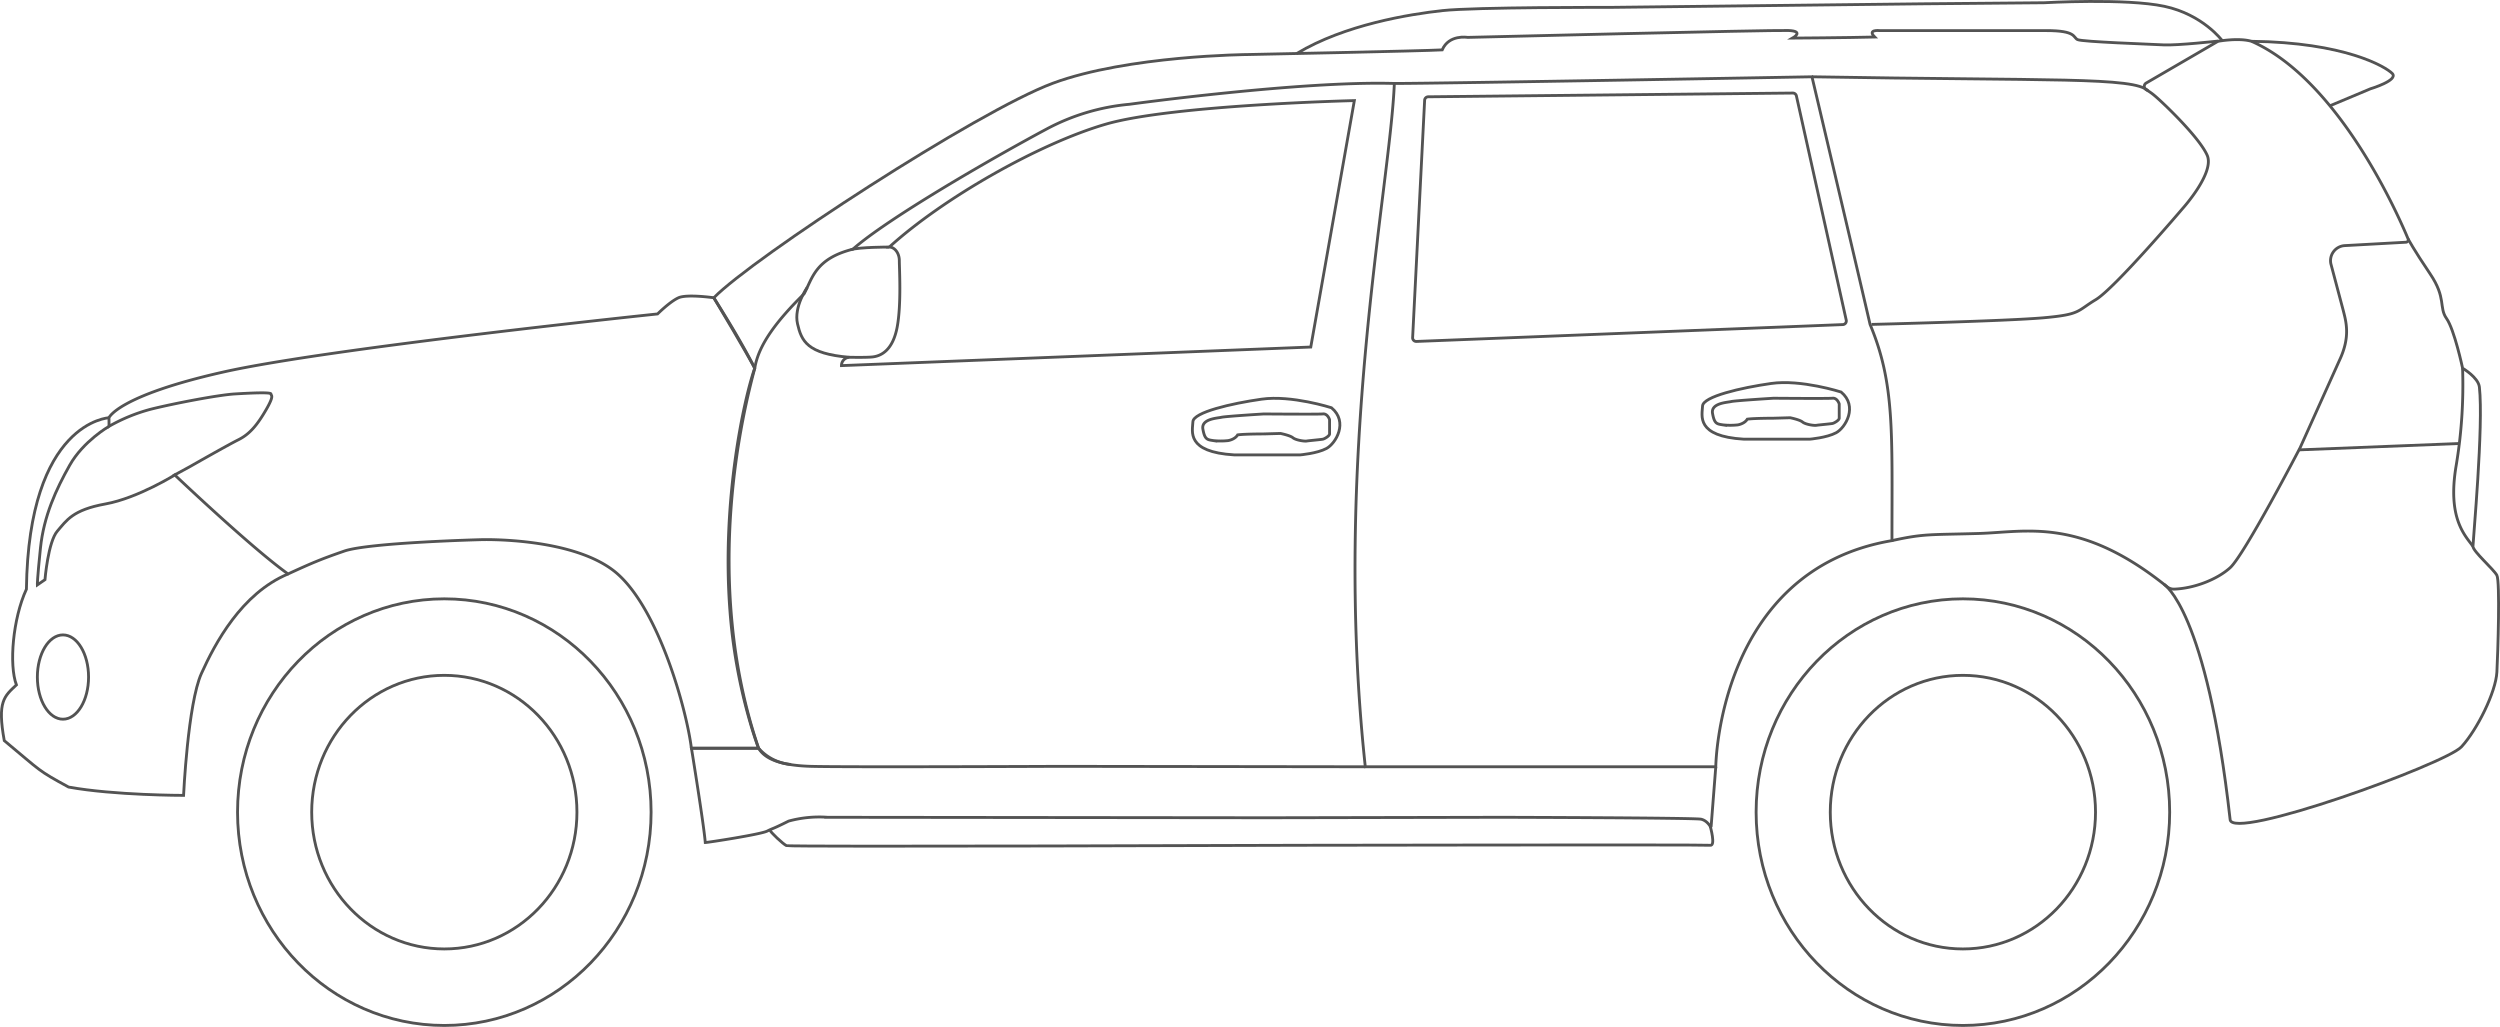 <svg xmlns="http://www.w3.org/2000/svg" viewBox="0 0 1749.93 718.79"><defs><style>.cls-1{fill:none;stroke:#535353;stroke-miterlimit:10;stroke-width:2px;}</style></defs><title>Asset 1</title><g id="Layer_2" data-name="Layer 2"><g id="Layer_1-2" data-name="Layer 1"><g id="outline"><g id="fender"><path class="cls-1" d="M76.32,298.42a121.51,121.51,0,0,1,29.33-12c16-4,47.33-10,58.67-10.67s25.33-1.33,25.33,0,2.67.56-3.33,10.95S175,303.75,167,307.75s-33.7,18.67-33.7,18.67l-11,6s54,51.33,79.33,69.33c16-7.33,22-10,39.33-16s96-8,96-8,66-2,95.33,24,48.33,95.33,51.67,122h47s-16-41.33-20-96c-6-77.33,10-149.33,17.33-170-10.67-21.33-28.67-49.33-28.67-49.33s-18.67-2.67-24.67,0-14.67,11.33-14.67,11.33-230,24-304,40.67-80,32-80,32Z"/></g><path class="cls-1" d="M976,58.42C910.79,56.47,790.53,73,790.53,73a151.4,151.4,0,0,0-57.85,17.27C692.74,111.66,621,153.2,597,174.42c-26.33,6.67-28.33,20.33-34.13,31.22-18.4,18.16-32,35.41-34.54,52.11-7.29,27.34-38,146.67,2.67,266,4,6.67,13.33,12,36.67,12.67s174,0,174,0l214,.3M589,255.92a5.85,5.85,0,0,1,6-5.84c4.66.09,11,.13,15-.16,7-.5,15-5,18-21s1.5-41,1.5-46.5-3.5-9.5-7-9.5c38-34.5,105-72.5,151.5-86s174-16.5,174-16.5l-30.5,172.5Z"/><path class="cls-1" d="M1309,227.08c-10-43.33-40.67-173.33-40.67-173.33S1009.66,58.42,976,58.42c-3,74-43.67,262-20.33,478.3H1201s1.33-137.63,123.33-158.3C1324.32,302.42,1326.32,268.42,1309,227.08Zm-19.06.12L991.46,239a2.56,2.56,0,0,1-2.66-2.69l8.4-166.13a2.56,2.56,0,0,1,2.53-2.43l255.18-2.62a2.56,2.56,0,0,1,2.52,2l34.89,157A2.56,2.56,0,0,1,1289.93,227.2Z"/><path class="cls-1" d="M1324.32,378.42c22.67-5,26.67-4,60.67-5,33.61-1,71.14-11.75,131.89,37.28a7.52,7.52,0,0,0,5,1.67c13.67-.49,29.77-6.53,39.12-14.95,10-9,49-84,49-84l27.57-61.24c7.76-16.43,4.71-26.83,2.43-35.65l-8.45-31.84a10.56,10.56,0,0,1,9.46-12.75l43.11-2.39a1.7,1.7,0,0,0,1.48-2.35C1679,151.4,1637.38,55.94,1576,28.92c-9.09-2.68-23.5,0-23.5,0l-50.24,29.21a2.69,2.69,0,0,0,0,4.65,41.89,41.89,0,0,1,6.06,4.3c6.33,5.33,31.33,29.33,36.67,41.67s-17.33,37.33-17.33,37.33-47.33,55.67-60.67,63.67-10.33,10.33-36.33,12.67S1310,227.08,1310,227.08"/><path class="cls-1" d="M1324.32,378.42"/><path class="cls-1" d="M1310,227.08"/><g id="bootom"><path class="cls-1" d="M1201,536.71l-3.25,41.63a.32.32,0,0,1-.6.15c-.92-1.49-3.08-4.35-6.49-5.08-4.67-1-140-1.33-140-1.33l-163,.33-308.33-.33A81.56,81.56,0,0,0,552,574.75c-12,6-10.33,4.67-15,7s-41.67,8-43.33,8c-1-12.67-9.67-66-9.67-66h47"/></g><g id="bootom-2" data-name="bootom"><path class="cls-1" d="M1202,536.71"/></g><g id="bootom-3" data-name="bootom"><path class="cls-1" d="M531,523.75a34,34,0,0,0,22.74,11.36"/></g><g id="top"><path class="cls-1" d="M1552.74,28.73s-28.75,3.19-38.25,2.69-57-2.13-60.25-3.69-.75-6.31-21.75-6.31H1315.74s-9-1-3.5,4.5c-19.85.5-57.5.75-57.5.75s8.75-4.89-3-5.32-224.5,4.82-224.5,4.82-13-2.25-17.75,8.75c-12.5.75-135.75,3.25-135.75,3.25s-84.08.6-136.75,20.09S527,180.42,499.66,208.42C521,244,528.32,257.75,528.32,257.75"/></g><path class="cls-1" d="M1268.32,53.75c167.67,2.92,225.67,0,235.36,9.89"/><path class="cls-1" d="M622.49,172.92s-21,0-26.92,1.87"/><path class="cls-1" d="M565.08,201.09s-9.59,13.58-6.84,25.58,6.75,21,36.31,23.42"/><path class="cls-1" d="M76.32,298.42s-18,10.33-27.5,27.17-18.17,35.5-20.5,58-2.17,25.83-2.17,25.83l5.33-3.67s2.17-26.5,8.67-34,10.67-14.83,33.67-19,49.61-20.94,49.61-20.94"/><ellipse class="cls-1" cx="44.07" cy="473.92" rx="17.92" ry="29.5"/><path class="cls-1" d="M76.32,292.42s-56.33,2.5-57.83,120c-9.5,20.5-12.26,53-7,67-8.5,8-13.5,11.5-8.5,39,26.5,22,23,20.5,45,32.5,32,5.83,80.5,5.83,80.5,5.83s3-64.33,12.5-85.33,28-56,60.67-69.67"/><path class="cls-1" d="M932,285.42s-28-9-49-6-47.74,9.13-48,15.81-5,21.19,29,23.19h46s12-1,18.5-4.5S944,295.42,932,285.42Z"/><path class="cls-1" d="M884.66,289.75s-27,1.67-29.67,2.33-14.33,1-13,8.33,3,7.33,7.33,8a48.26,48.26,0,0,0,10.33,0s4.67-.67,6.67-4c4.68-.67,18.33-.67,18.33-.67l11.67-.33s6.67,1.33,8.67,3,8,2.59,9.67,2.3,10-1,11.33-1.3,4.67-2.33,4.67-3.67v-10s-1.33-4.33-4.67-4S884.66,289.75,884.66,289.75Z"/><path class="cls-1" d="M1288.74,274.42s-28-9-49-6-47.74,9.13-48,15.81-5,21.19,29,23.19h46s12-1,18.5-4.5S1300.74,284.42,1288.74,274.42Z"/><path class="cls-1" d="M1241.4,278.75s-27,1.67-29.67,2.33-14.33,1-13,8.33,3,7.33,7.33,8a48.26,48.26,0,0,0,10.33,0s4.67-.67,6.67-4c4.68-.67,18.33-.67,18.33-.67l11.67-.33s6.67,1.33,8.67,3,8,2.59,9.67,2.3,10-1,11.33-1.3,4.67-2.33,4.67-3.67v-10s-1.33-4.33-4.67-4S1241.4,278.75,1241.4,278.75Z"/><path class="cls-1" d="M1514.71,409s29.79,17.45,46.29,164.45c0,16,151-38.75,162-50.75s24-38.25,24.75-52.25,2.25-63.5,0-67.75S1731,385.92,1731,382.42s7.49-84.6,4.5-111.5c-.75-6.75-11.75-13.17-11.75-13.17s-5.75-27.08-11.25-34.83,0-14.25-11.5-31.25-15.4-24.47-15.4-24.47"/><path class="cls-1" d="M1723.74,257.75a341.69,341.69,0,0,1-4.5,68.17c-6.25,37,6.23,48.79,11.75,56.5"/><line class="cls-1" x1="1609.14" y1="314.9" x2="1721.46" y2="310.44"/><path class="cls-1" d="M1197.15,578.5s3.9,13.67,0,13.17-285.9,0-285.9,0-358.5,1.25-360.75.25-11.53-9.62-11.64-11.06"/><ellipse class="cls-1" cx="1373.97" cy="568.48" rx="144.74" ry="149.31"/><ellipse class="cls-1" cx="1373.97" cy="568.48" rx="92.83" ry="95.76"/><ellipse class="cls-1" cx="311.01" cy="568.48" rx="144.74" ry="149.31"/><ellipse class="cls-1" cx="311.01" cy="568.48" rx="92.83" ry="95.76"/><path class="cls-1" d="M1630.88,74.05l28.36-11.89s20-6,15.25-10.75-33.25-21.75-98.5-22.5"/><path class="cls-1" d="M1555.5,28.46S1542,10.17,1515,4.42s-84.25-2.5-84.25-2.5l-85.5.75-218.75,2.5s-93.75-.25-116.75,2.25-68.52,9.83-102,30"/></g></g></g></svg>